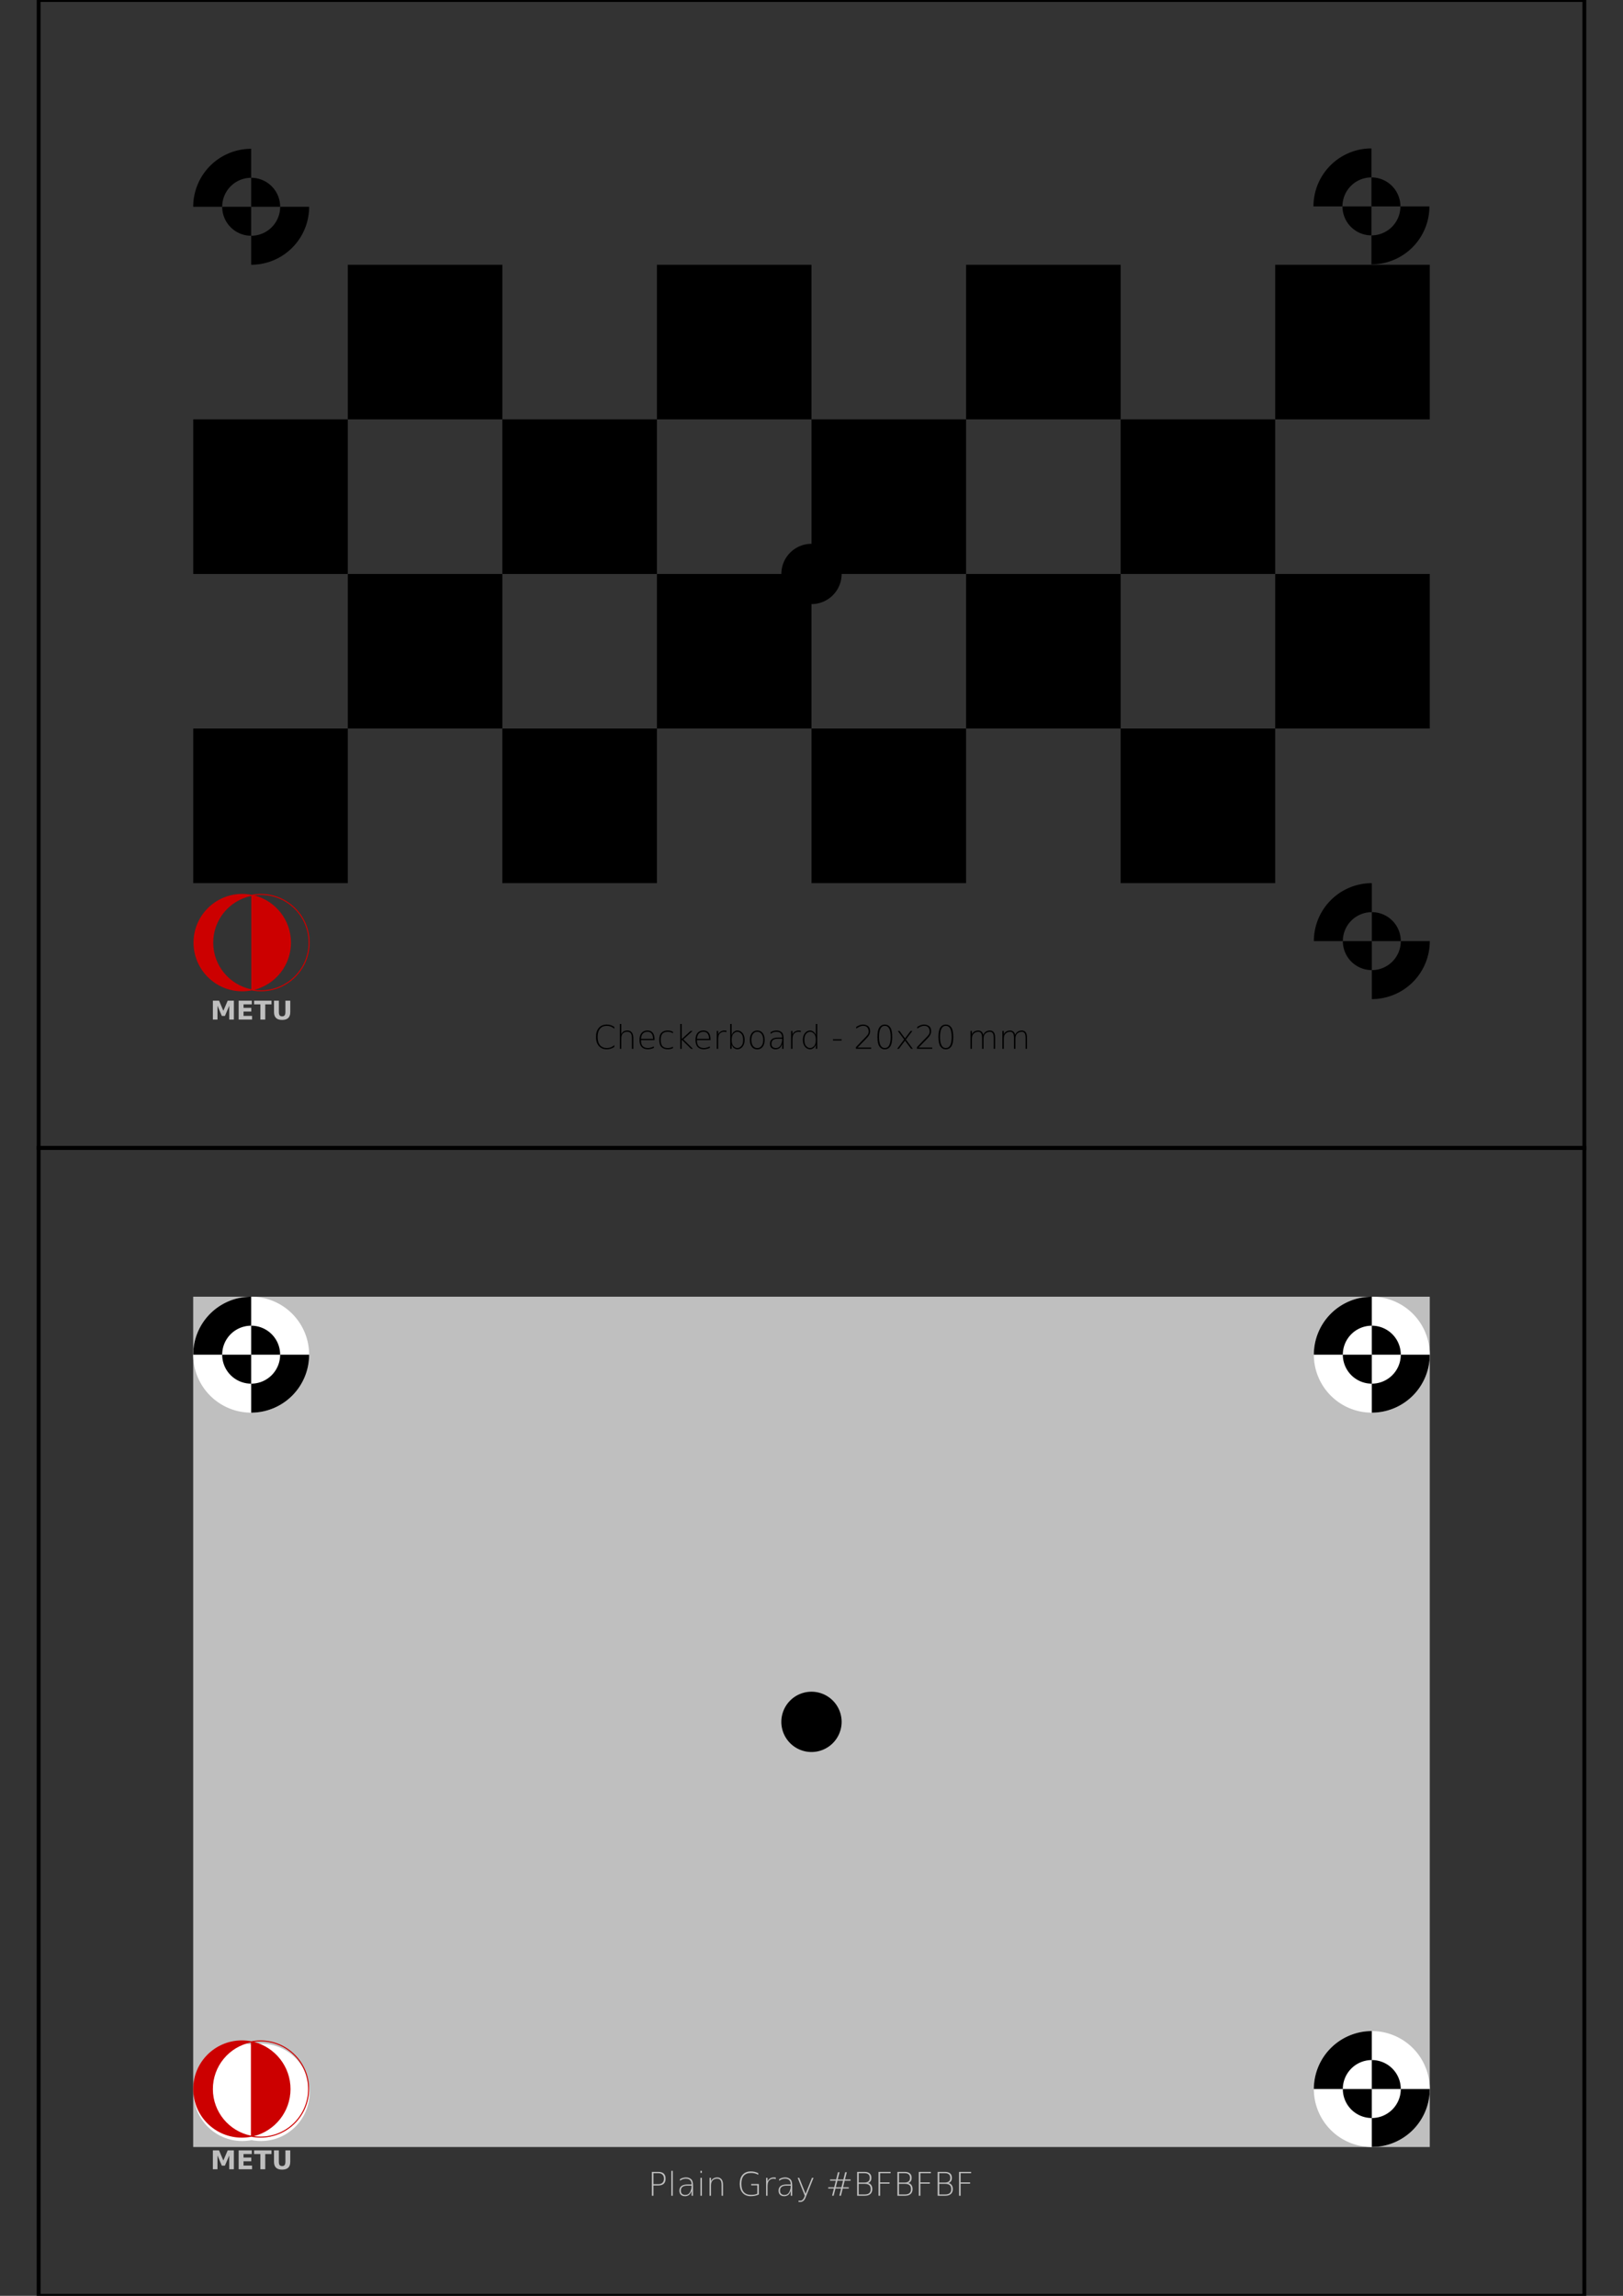 <?xml version="1.0" encoding="UTF-8" standalone="no"?>
<svg
   xmlns:dc="http://purl.org/dc/elements/1.1/"
   xmlns:cc="http://creativecommons.org/ns#"
   xmlns:rdf="http://www.w3.org/1999/02/22-rdf-syntax-ns#"
   xmlns:svg="http://www.w3.org/2000/svg"
   xmlns="http://www.w3.org/2000/svg"
   xmlns:sodipodi="http://sodipodi.sourceforge.net/DTD/sodipodi-0.dtd"
   xmlns:inkscape="http://www.inkscape.org/namespaces/inkscape"
   width="210mm"
   height="297mm"
   viewBox="0 0 210 297"
   version="1.1"
   id="svg8"
   inkscape:version="1.0.2 (1.0.2+r75+1)"
   sodipodi:docname="event_test_chart_1.svg">
  <rect x="0" y="0" width="210" height="297" fill="#333333" stroke="none"/>
  <defs
     id="defs2" />
  <sodipodi:namedview
     id="base"
     pagecolor="#ffffff"
     bordercolor="#666666"
     borderopacity="1.0"
     inkscape:pageopacity="0.0"
     inkscape:pageshadow="2"
     inkscape:zoom="0.9885828"
     inkscape:cx="266.88418"
     inkscape:cy="977.29512"
     inkscape:document-units="mm"
     inkscape:current-layer="layer1"
     inkscape:document-rotation="0"
     showgrid="false"
     inkscape:showpageshadow="false"
     inkscape:snap-bbox="true"
     inkscape:snap-object-midpoints="false"
     inkscape:window-width="1920"
     inkscape:window-height="1025"
     inkscape:window-x="1280"
     inkscape:window-y="27"
     inkscape:window-maximized="1"
     inkscape:bbox-nodes="true"
     inkscape:snap-center="true"
     inkscape:object-paths="true"
     inkscape:snap-global="true" />
  <g
     inkscape:label="Layer 1"
     inkscape:groupmode="layer"
     id="layer1">
    <path
       style="color:#000000;font-style:normal;font-variant:normal;font-weight:normal;font-stretch:normal;font-size:medium;line-height:normal;font-family:sans-serif;font-variant-ligatures:normal;font-variant-position:normal;font-variant-caps:normal;font-variant-numeric:normal;font-variant-alternates:normal;font-variant-east-asian:normal;font-feature-settings:normal;font-variation-settings:normal;text-indent:0;text-align:start;text-decoration:none;text-decoration-line:none;text-decoration-style:solid;text-decoration-color:#000000;letter-spacing:normal;word-spacing:normal;text-transform:none;writing-mode:lr-tb;direction:ltr;text-orientation:mixed;dominant-baseline:auto;baseline-shift:baseline;text-anchor:start;white-space:normal;shape-padding:0;shape-margin:0;inline-size:0;clip-rule:nonzero;display:inline;overflow:visible;visibility:visible;isolation:auto;mix-blend-mode:normal;color-interpolation:sRGB;color-interpolation-filters:linearRGB;solid-color:#000000;solid-opacity:1;vector-effect:none;fill:#000000;fill-opacity:0.996;fill-rule:evenodd;stroke:none;stroke-linecap:round;stroke-linejoin:miter;stroke-miterlimit:4;stroke-dasharray:none;stroke-dashoffset:0;stroke-opacity:1;color-rendering:auto;image-rendering:auto;shape-rendering:auto;text-rendering:auto;enable-background:accumulate;stop-color:#000000;stop-opacity:1;opacity:1"
       d="M 4.748 148.25 L 4.748 148.5 L 4.748 297.25 L 205.248 297.25 L 205.248 148.25 L 4.748 148.25 z M 5.248 148.75 L 204.748 148.75 L 204.748 296.75 L 5.248 296.75 L 5.248 148.75 z "
       id="rect1074" />
    <path
       style="color:#000000;font-style:normal;font-variant:normal;font-weight:normal;font-stretch:normal;font-size:medium;line-height:normal;font-family:sans-serif;font-variant-ligatures:normal;font-variant-position:normal;font-variant-caps:normal;font-variant-numeric:normal;font-variant-alternates:normal;font-variant-east-asian:normal;font-feature-settings:normal;font-variation-settings:normal;text-indent:0;text-align:start;text-decoration:none;text-decoration-line:none;text-decoration-style:solid;text-decoration-color:#000000;letter-spacing:normal;word-spacing:normal;text-transform:none;writing-mode:lr-tb;direction:ltr;text-orientation:mixed;dominant-baseline:auto;baseline-shift:baseline;text-anchor:start;white-space:normal;shape-padding:0;shape-margin:0;inline-size:0;clip-rule:nonzero;display:inline;overflow:visible;visibility:visible;isolation:auto;mix-blend-mode:normal;color-interpolation:sRGB;color-interpolation-filters:linearRGB;solid-color:#000000;solid-opacity:1;vector-effect:none;fill:#000000;fill-opacity:0.996;fill-rule:evenodd;stroke:none;stroke-linecap:round;stroke-linejoin:miter;stroke-miterlimit:4;stroke-dasharray:none;stroke-dashoffset:0;stroke-opacity:1;color-rendering:auto;image-rendering:auto;shape-rendering:auto;text-rendering:auto;enable-background:accumulate;stop-color:#000000;stop-opacity:1;opacity:1"
       d="M 4.75 -0.25 L 4.75 0 L 4.75 148.75 L 205.25 148.75 L 205.25 -0.25 L 4.75 -0.25 z M 5.25 0.25 L 204.75 0.25 L 204.75 148.25 L 5.25 148.25 L 5.25 0.25 z "
       id="rect837" />
    <path
       id="rect843"
       style="opacity:1;fill:#bfbfbf;fill-opacity:1;fill-rule:evenodd;stroke:none;stroke-width:3.969;stroke-linecap:round;stroke-linejoin:round;stroke-miterlimit:4;stroke-dasharray:none;stroke-opacity:0.996"
       d="M 24.998,167.75 H 184.998 v 110 H 24.998 Z" />
    <path
       id="rect903"
       style="opacity:1;fill:#000000;fill-rule:evenodd;stroke:none;stroke-width:0.5;stroke-linecap:round;stroke-linejoin:round;stroke-miterlimit:4;stroke-dasharray:none;stroke-opacity:0.996"
       d="M 25,94.25 H 45 V 114.25 H 25 Z" />
    <path
       id="path949"
       style="color:#000000;font-style:normal;font-variant:normal;font-weight:normal;font-stretch:normal;font-size:medium;line-height:normal;font-family:sans-serif;font-variant-ligatures:normal;font-variant-position:normal;font-variant-caps:normal;font-variant-numeric:normal;font-variant-alternates:normal;font-variant-east-asian:normal;font-feature-settings:normal;font-variation-settings:normal;text-indent:0;text-align:start;text-decoration:none;text-decoration-line:none;text-decoration-style:solid;text-decoration-color:#000000;letter-spacing:normal;word-spacing:normal;text-transform:none;writing-mode:lr-tb;direction:ltr;text-orientation:mixed;dominant-baseline:auto;baseline-shift:baseline;text-anchor:start;white-space:normal;shape-padding:0;shape-margin:0;inline-size:0;clip-rule:nonzero;display:inline;overflow:visible;visibility:visible;isolation:auto;mix-blend-mode:normal;color-interpolation:sRGB;color-interpolation-filters:linearRGB;solid-color:#000000;solid-opacity:1;vector-effect:none;fill:#cc0000;fill-opacity:1;fill-rule:nonzero;stroke:none;stroke-width:0.506;stroke-linecap:butt;stroke-linejoin:miter;stroke-miterlimit:4;stroke-dasharray:none;stroke-dashoffset:0;stroke-opacity:1;color-rendering:auto;image-rendering:auto;shape-rendering:auto;text-rendering:auto;enable-background:accumulate;stop-color:#000000"
       d="M 118.154 436.381 C 105.043 436.452 94.452 447.126 94.488 460.23 C 94.524 473.335 105.17 483.934 118.279 483.934 C 119.837 483.934 121.359 483.78 122.834 483.494 C 124.309 483.78 125.83 483.934 127.389 483.934 C 140.498 483.934 151.146 473.335 151.182 460.23 C 151.218 447.126 140.627 436.451 127.516 436.381 L 127.264 436.381 C 125.749 436.389 124.269 436.546 122.834 436.824 C 121.399 436.546 119.921 436.389 118.406 436.381 L 118.154 436.381 z M 127.264 436.891 L 127.516 436.891 C 140.354 436.96 150.707 447.399 150.672 460.23 C 150.637 473.061 140.226 483.426 127.389 483.426 C 126.296 483.426 125.223 483.345 124.17 483.199 C 134.435 480.586 142.042 471.302 142.072 460.23 C 142.103 449.111 134.481 439.745 124.162 437.117 C 125.177 436.976 126.211 436.896 127.264 436.891 z M 122.709 437.363 L 122.709 482.955 C 112.114 480.798 104.138 471.459 104.107 460.23 C 104.076 448.958 112.064 439.535 122.709 437.363 z "
       transform="scale(0.265)" />
    <path
       id="path1030"
       style="opacity:1;fill:#000000;fill-rule:evenodd;stroke:none;stroke-width:0.5;stroke-linecap:round;stroke-linejoin:round;stroke-miterlimit:4;stroke-dasharray:none;stroke-opacity:0.996"
       d="m 85,34.25 h 20 v 20 H 85 Z" />
    <path
       id="path1032"
       style="opacity:1;fill:#000000;fill-rule:evenodd;stroke:none;stroke-width:0.5;stroke-linecap:round;stroke-linejoin:round;stroke-miterlimit:4;stroke-dasharray:none;stroke-opacity:0.996"
       d="m 65,54.25 h 20 v 20 H 65 Z" />
    <path
       id="path1034"
       style="opacity:1;fill:#000000;fill-rule:evenodd;stroke:none;stroke-width:0.5;stroke-linecap:round;stroke-linejoin:round;stroke-miterlimit:4;stroke-dasharray:none;stroke-opacity:0.996"
       d="m 105,54.25 h 20 v 20 h -20 z" />
    <path
       id="path1036"
       style="opacity:1;fill:#000000;fill-rule:evenodd;stroke:none;stroke-width:0.5;stroke-linecap:round;stroke-linejoin:round;stroke-miterlimit:4;stroke-dasharray:none;stroke-opacity:0.996"
       d="m 145,54.25 h 20 v 20 h -20 z" />
    <path
       id="path1038"
       style="opacity:1;fill:#000000;fill-rule:evenodd;stroke:none;stroke-width:0.5;stroke-linecap:round;stroke-linejoin:round;stroke-miterlimit:4;stroke-dasharray:none;stroke-opacity:0.996"
       d="M 65,94.25 H 85 V 114.25 H 65 Z" />
    <path
       id="path1040"
       style="opacity:1;fill:#000000;fill-rule:evenodd;stroke:none;stroke-width:0.5;stroke-linecap:round;stroke-linejoin:round;stroke-miterlimit:4;stroke-dasharray:none;stroke-opacity:0.996"
       d="m 105,94.25 h 20 v 20 h -20 z" />
    <path
       id="path1042"
       style="opacity:1;fill:#000000;fill-rule:evenodd;stroke:none;stroke-width:0.5;stroke-linecap:round;stroke-linejoin:round;stroke-miterlimit:4;stroke-dasharray:none;stroke-opacity:0.996"
       d="m 145,94.25 h 20 v 20 h -20 z" />
    <path
       id="path1044"
       style="opacity:1;fill:#000000;fill-rule:evenodd;stroke:none;stroke-width:0.5;stroke-linecap:round;stroke-linejoin:round;stroke-miterlimit:4;stroke-dasharray:none;stroke-opacity:0.996"
       d="m 125,34.25 h 20 v 20 h -20 z" />
    <path
       id="path1046"
       style="opacity:1;fill:#000000;fill-rule:evenodd;stroke:none;stroke-width:0.5;stroke-linecap:round;stroke-linejoin:round;stroke-miterlimit:4;stroke-dasharray:none;stroke-opacity:0.996"
       d="m 45,74.25 h 20 v 20 H 45 Z" />
    <path
       id="path1048"
       style="opacity:1;fill:#000000;fill-rule:evenodd;stroke:none;stroke-width:0.5;stroke-linecap:round;stroke-linejoin:round;stroke-miterlimit:4;stroke-dasharray:none;stroke-opacity:0.996"
       d="m 85,74.25 h 20 v 20 H 85 Z" />
    <path
       id="path1050"
       style="opacity:1;fill:#000000;fill-rule:evenodd;stroke:none;stroke-width:0.5;stroke-linecap:round;stroke-linejoin:round;stroke-miterlimit:4;stroke-dasharray:none;stroke-opacity:0.996"
       d="m 125,74.25 h 20 v 20 h -20 z" />
    <path
       id="path1052"
       style="opacity:1;fill:#000000;fill-rule:evenodd;stroke:none;stroke-width:0.5;stroke-linecap:round;stroke-linejoin:round;stroke-miterlimit:4;stroke-dasharray:none;stroke-opacity:0.996"
       d="m 108.9,74.25 a 3.9,3.9 0 0 1 -3.9,3.9 3.9,3.9 0 0 1 -3.9,-3.9 3.9,3.9 0 0 1 3.9,-3.9 3.9,3.9 0 0 1 3.9,3.9 z" />
    <path
       id="path1054"
       style="opacity:1;fill:#000000;fill-rule:evenodd;stroke:none;stroke-width:0.5;stroke-linecap:round;stroke-linejoin:round;stroke-miterlimit:4;stroke-dasharray:none;stroke-opacity:0.996"
       d="m 165,34.25 h 20 v 20 h -20 z" />
    <path
       id="path1056"
       style="opacity:1;fill:#000000;fill-rule:evenodd;stroke:none;stroke-width:0.5;stroke-linecap:round;stroke-linejoin:round;stroke-miterlimit:4;stroke-dasharray:none;stroke-opacity:0.996"
       d="m 165,74.25 h 20 v 20 h -20 z" />
    <path
       id="path1060"
       style="opacity:1;fill:#000000;fill-rule:evenodd;stroke:none;stroke-width:0.5;stroke-linecap:round;stroke-linejoin:round;stroke-miterlimit:4;stroke-dasharray:none;stroke-opacity:0.996"
       d="m 25,54.25 h 20 v 20 H 25 Z" />
    <path
       id="path1064"
       style="fill:#000000;stroke:none;stroke-width:0.265px;stroke-linecap:butt;stroke-linejoin:miter;stroke-opacity:1"
       d="m 32.5,19.25 a 7.5,7.5 0 0 0 -7.5,7.5 h 3.75 a 3.75,3.75 0 0 1 3.723,-3.75 3.75,3.75 0 0 1 0.027,0 z m 3.75,7.5 a 3.75,3.75 0 0 0 0,5.3e-4 3.75,3.75 0 0 1 -3.75,3.75 v 3.75 a 7.5,7.5 0 0 0 7.5,-7.5 z" />
    <path
       id="path1066"
       style="fill:#000000;fill-rule:evenodd;stroke:none;stroke-width:0.5;stroke-linecap:round;stroke-linejoin:round;stroke-miterlimit:4;stroke-dasharray:none;stroke-opacity:0.996"
       d="m 36.25,26.723 a 3.75,3.75 0 0 0 -3.75,-3.723 v 3.75 h -3.75 a 3.75,3.75 0 0 0 3.75,3.75 3.75,3.75 0 0 0 5.2e-4,0 v -3.75 h 3.75 a 3.75,3.75 0 0 0 0,-0.027 z" />
    <path
       id="path1070"
       style="fill:#000000;stroke:none;stroke-width:0.265px;stroke-linecap:butt;stroke-linejoin:miter;stroke-opacity:1"
       d="m 177.45,19.2 a 7.5,7.5 0 0 0 -7.5,7.5 h 3.75 a 3.75,3.75 0 0 1 3.723,-3.75 3.75,3.75 0 0 1 0.027,0 z m 3.75,7.5 a 3.75,3.75 0 0 0 0,5.29e-4 3.75,3.75 0 0 1 -3.75,3.75 v 3.75 a 7.5,7.5 0 0 0 7.5,-7.5 z" />
    <path
       id="path1072"
       style="fill:#000000;fill-rule:evenodd;stroke:none;stroke-width:0.5;stroke-linecap:round;stroke-linejoin:round;stroke-miterlimit:4;stroke-dasharray:none;stroke-opacity:0.996"
       d="m 181.2,26.673 a 3.75,3.75 0 0 0 -3.75,-3.723 v 3.75 h -3.75 a 3.75,3.75 0 0 0 3.75,3.75 3.75,3.75 0 0 0 5.2e-4,0 v -3.75 h 3.75 a 3.75,3.75 0 0 0 0,-0.027 z" />
    <path
       id="path1076"
       style="fill:#000000;stroke:none;stroke-width:0.265px;stroke-linecap:butt;stroke-linejoin:miter;stroke-opacity:1"
       d="m 177.5,114.25 a 7.5,7.5 0 0 0 -7.5,7.5 h 3.75 a 3.75,3.75 0 0 1 3.723,-3.75 3.75,3.75 0 0 1 0.027,0 z m 3.75,7.5 a 3.75,3.75 0 0 0 0,5.3e-4 3.75,3.75 0 0 1 -3.75,3.75 V 129.25 a 7.5,7.5 0 0 0 7.5,-7.5 z" />
    <path
       id="path1078"
       style="fill:#000000;fill-rule:evenodd;stroke:none;stroke-width:0.5;stroke-linecap:round;stroke-linejoin:round;stroke-miterlimit:4;stroke-dasharray:none;stroke-opacity:0.996"
       d="m 181.25,121.723 a 3.75,3.75 0 0 0 -3.75,-3.723 v 3.75 h -3.75 a 3.75,3.75 0 0 0 3.75,3.75 3.75,3.75 0 0 0 5.2e-4,0 v -3.75 h 3.75 a 3.75,3.75 0 0 0 0,-0.027 z" />
    <path
       id="path1084"
       style="fill:#ffffff;fill-rule:evenodd;stroke:none;stroke-width:0.1;stroke-linecap:round;stroke-linejoin:round;stroke-miterlimit:4;stroke-dasharray:none;stroke-opacity:0.996"
       d="m 39.998,175.25 a 7.5,7.5 0 0 1 -7.5,7.5 7.5,7.5 0 0 1 -7.5,-7.5 7.5,7.5 0 0 1 7.5,-7.5 7.5,7.5 0 0 1 7.5,7.5 z" />
    <path
       id="path1086"
       style="fill:#000000;stroke:none;stroke-width:0.265px;stroke-linecap:butt;stroke-linejoin:miter;stroke-opacity:1"
       d="m 32.498,167.75 a 7.5,7.5 0 0 0 -7.5,7.5 H 28.748 a 3.75,3.75 0 0 1 3.723,-3.75 3.75,3.75 0 0 1 0.027,0 z m 3.75,7.5 a 3.75,3.75 0 0 0 0,5.3e-4 3.75,3.75 0 0 1 -3.75,3.75 v 3.75 a 7.5,7.5 0 0 0 7.5,-7.5 z" />
    <path
       id="path1088"
       style="fill:#000000;fill-rule:evenodd;stroke:none;stroke-width:0.5;stroke-linecap:round;stroke-linejoin:round;stroke-miterlimit:4;stroke-dasharray:none;stroke-opacity:0.996"
       d="m 36.248,175.223 a 3.75,3.75 0 0 0 -3.75,-3.723 v 3.75 h -3.75 a 3.75,3.75 0 0 0 3.75,3.75 3.75,3.75 0 0 0 5.2e-4,0 v -3.75 h 3.75 a 3.75,3.75 0 0 0 0,-0.027 z" />
    <path
       id="path1090"
       style="fill:#ffffff;fill-rule:evenodd;stroke:none;stroke-width:0.1;stroke-linecap:round;stroke-linejoin:round;stroke-miterlimit:4;stroke-dasharray:none;stroke-opacity:0.996"
       d="m 184.998,175.25 a 7.5,7.5 0 0 1 -7.5,7.5 7.5,7.5 0 0 1 -7.5,-7.5 7.5,7.5 0 0 1 7.5,-7.5 7.5,7.5 0 0 1 7.5,7.5 z" />
    <path
       id="path1092"
       style="fill:#000000;stroke:none;stroke-width:0.265px;stroke-linecap:butt;stroke-linejoin:miter;stroke-opacity:1"
       d="m 177.498,167.75 a 7.5,7.5 0 0 0 -7.5,7.5 h 3.75 a 3.75,3.75 0 0 1 3.723,-3.75 3.75,3.75 0 0 1 0.027,0 z m 3.75,7.5 a 3.75,3.75 0 0 0 0,5.3e-4 3.75,3.75 0 0 1 -3.75,3.75 v 3.75 a 7.5,7.5 0 0 0 7.5,-7.5 z" />
    <path
       id="path1094"
       style="fill:#000000;fill-rule:evenodd;stroke:none;stroke-width:0.5;stroke-linecap:round;stroke-linejoin:round;stroke-miterlimit:4;stroke-dasharray:none;stroke-opacity:0.996"
       d="m 181.248,175.223 a 3.75,3.75 0 0 0 -3.75,-3.723 v 3.75 h -3.75 a 3.75,3.75 0 0 0 3.75,3.75 3.75,3.75 0 0 0 5.2e-4,0 v -3.75 h 3.75 a 3.75,3.75 0 0 0 0,-0.027 z" />
    <path
       id="path1096"
       style="fill:#ffffff;fill-rule:evenodd;stroke:none;stroke-width:0.1;stroke-linecap:round;stroke-linejoin:round;stroke-miterlimit:4;stroke-dasharray:none;stroke-opacity:0.996"
       d="m 184.998,270.25 a 7.5,7.5 0 0 1 -7.5,7.5 7.5,7.5 0 0 1 -7.5,-7.5 7.5,7.5 0 0 1 7.5,-7.5 7.5,7.5 0 0 1 7.5,7.5 z" />
    <path
       id="path1098"
       style="fill:#000000;stroke:none;stroke-width:0.265px;stroke-linecap:butt;stroke-linejoin:miter;stroke-opacity:1"
       d="m 177.498,262.75 a 7.5,7.5 0 0 0 -7.5,7.5 h 3.75 a 3.75,3.75 0 0 1 3.723,-3.75 3.75,3.75 0 0 1 0.027,0 z m 3.75,7.5 a 3.75,3.75 0 0 0 0,5.3e-4 3.75,3.75 0 0 1 -3.75,3.75 V 277.75 a 7.5,7.5 0 0 0 7.5,-7.5 z" />
    <path
       id="path1100"
       style="fill:#000000;fill-rule:evenodd;stroke:none;stroke-width:0.5;stroke-linecap:round;stroke-linejoin:round;stroke-miterlimit:4;stroke-dasharray:none;stroke-opacity:0.996"
       d="m 181.248,270.223 a 3.75,3.75 0 0 0 -3.75,-3.723 v 3.75 h -3.75 a 3.75,3.75 0 0 0 3.75,3.75 3.75,3.75 0 0 0 5.2e-4,0 v -3.75 h 3.75 a 3.75,3.75 0 0 0 0,-0.027 z" />
    <path
       id="path1104"
       style="opacity:1;fill:#000000;fill-rule:evenodd;stroke:none;stroke-width:0.5;stroke-linecap:round;stroke-linejoin:round;stroke-miterlimit:4;stroke-dasharray:none;stroke-opacity:0.996"
       d="m 108.898,222.75 a 3.9,3.9 0 0 1 -3.9,3.9 3.9,3.9 0 0 1 -3.9,-3.9 3.9,3.9 0 0 1 3.9,-3.9 3.9,3.9 0 0 1 3.9,3.9 z" />
    <path
       id="path1106"
       style="opacity:1;fill:#000000;fill-rule:evenodd;stroke:none;stroke-width:0.5;stroke-linecap:round;stroke-linejoin:round;stroke-miterlimit:4;stroke-dasharray:none;stroke-opacity:0.996"
       d="m 45,34.25 h 20 v 20 H 45 Z" />
    <path
       id="path970"
       style="color:#000000;font-style:normal;font-variant:normal;font-weight:normal;font-stretch:normal;font-size:medium;line-height:normal;font-family:sans-serif;font-variant-ligatures:normal;font-variant-position:normal;font-variant-caps:normal;font-variant-numeric:normal;font-variant-alternates:normal;font-variant-east-asian:normal;font-feature-settings:normal;font-variation-settings:normal;text-indent:0;text-align:start;text-decoration:none;text-decoration-line:none;text-decoration-style:solid;text-decoration-color:#000000;letter-spacing:normal;word-spacing:normal;text-transform:none;writing-mode:lr-tb;direction:ltr;text-orientation:mixed;dominant-baseline:auto;baseline-shift:baseline;text-anchor:start;white-space:normal;shape-padding:0;shape-margin:0;inline-size:0;clip-rule:nonzero;display:inline;overflow:visible;visibility:visible;isolation:auto;mix-blend-mode:normal;color-interpolation:sRGB;color-interpolation-filters:linearRGB;solid-color:#000000;solid-opacity:1;vector-effect:none;fill:#ffffff;fill-opacity:1;fill-rule:nonzero;stroke:none;stroke-width:0.506;stroke-linecap:butt;stroke-linejoin:miter;stroke-miterlimit:4;stroke-dasharray:none;stroke-dashoffset:0;stroke-opacity:1;color-rendering:auto;image-rendering:auto;shape-rendering:auto;text-rendering:auto;enable-background:accumulate;stop-color:#000000"
       d="M 118.148 997.641 C 105.037 997.711 94.446 1008.385 94.482 1021.49 C 94.518 1034.594 105.164 1045.193 118.273 1045.193 C 119.831 1045.193 121.353 1045.04 122.828 1044.754 C 124.303 1045.04 125.824 1045.193 127.383 1045.193 C 140.492 1045.193 151.14 1034.594 151.176 1021.49 C 151.212 1008.385 140.621 997.711 127.51 997.641 L 127.258 997.641 C 125.743 997.648 124.263 997.805 122.828 998.084 C 121.393 997.805 119.915 997.649 118.4 997.641 L 118.148 997.641 z "
       transform="scale(0.265)" />
    <path
       id="path962"
       style="color:#000000;font-style:normal;font-variant:normal;font-weight:normal;font-stretch:normal;font-size:medium;line-height:normal;font-family:sans-serif;font-variant-ligatures:normal;font-variant-position:normal;font-variant-caps:normal;font-variant-numeric:normal;font-variant-alternates:normal;font-variant-east-asian:normal;font-feature-settings:normal;font-variation-settings:normal;text-indent:0;text-align:start;text-decoration:none;text-decoration-line:none;text-decoration-style:solid;text-decoration-color:#000000;letter-spacing:normal;word-spacing:normal;text-transform:none;writing-mode:lr-tb;direction:ltr;text-orientation:mixed;dominant-baseline:auto;baseline-shift:baseline;text-anchor:start;white-space:normal;shape-padding:0;shape-margin:0;inline-size:0;clip-rule:nonzero;display:inline;overflow:visible;visibility:visible;isolation:auto;mix-blend-mode:normal;color-interpolation:sRGB;color-interpolation-filters:linearRGB;solid-color:#000000;solid-opacity:1;vector-effect:none;fill:#cc0000;fill-opacity:1;fill-rule:nonzero;stroke:none;stroke-width:0.134;stroke-linecap:butt;stroke-linejoin:miter;stroke-miterlimit:4;stroke-dasharray:none;stroke-dashoffset:0;stroke-opacity:1;color-rendering:auto;image-rendering:auto;shape-rendering:auto;text-rendering:auto;enable-background:accumulate;stop-color:#000000"
       d="m 31.26,263.959 c -3.469,0.019 -6.271,2.843 -6.262,6.31 0.009,3.467 2.826,6.271 6.295,6.271 0.412,0 0.815,-0.041 1.205,-0.116 0.39,0.076 0.793,0.116 1.205,0.116 3.469,0 6.286,-2.804 6.295,-6.271 0.009,-3.467 -2.793,-6.292 -6.262,-6.31 h -0.067 c -0.401,0.002 -0.792,0.044 -1.172,0.117 -0.38,-0.074 -0.771,-0.115 -1.172,-0.117 z m 2.41,0.135 h 0.067 c 3.397,0.018 6.136,2.78 6.127,6.175 -0.009,3.395 -2.764,6.137 -6.16,6.137 -0.289,0 -0.573,-0.021 -0.852,-0.06 2.716,-0.691 4.729,-3.148 4.737,-6.077 0.008,-2.942 -2.009,-5.42 -4.739,-6.115 0.268,-0.037 0.542,-0.059 0.821,-0.06 z m -1.205,0.125 v 12.063 c -2.803,-0.571 -4.913,-3.042 -4.922,-6.013 -0.008,-2.982 2.105,-5.476 4.922,-6.05 z" />
    <path
       id="path982"
       style="font-style:normal;font-variant:normal;font-weight:bold;font-stretch:normal;font-size:3.345px;line-height:1.25;font-family:'DejaVu Sans';-inkscape-font-specification:'DejaVu Sans, Bold';font-variant-ligatures:normal;font-variant-caps:normal;font-variant-numeric:normal;font-variant-east-asian:normal;letter-spacing:0px;word-spacing:0px;fill:#bfbfbf;fill-opacity:1;stroke:none;stroke-width:1"
       d="M 103.938 488.504 L 103.938 497.721 L 106.189 497.721 L 106.189 490.979 L 108.314 495.947 L 109.82 495.947 L 111.943 490.979 L 111.943 497.721 L 114.189 497.721 L 114.189 488.504 L 111.172 488.504 L 109.061 493.436 L 106.961 488.504 L 103.938 488.504 z M 116.529 488.504 L 116.529 497.721 L 123.078 497.721 L 123.078 495.924 L 118.906 495.924 L 118.906 493.812 L 122.703 493.812 L 122.703 492.016 L 118.906 492.016 L 118.906 490.301 L 122.943 490.301 L 122.943 488.504 L 116.529 488.504 z M 124.072 488.504 L 124.072 490.301 L 127.135 490.301 L 127.135 497.721 L 129.51 497.721 L 129.51 490.301 L 132.566 490.301 L 132.566 488.504 L 124.072 488.504 z M 133.789 488.504 L 133.789 494.029 C 133.789 495.334 134.115 496.304 134.77 496.941 C 135.424 497.579 136.42 497.898 137.758 497.898 C 139.099 497.898 140.098 497.579 140.752 496.941 C 141.406 496.304 141.732 495.334 141.732 494.029 L 141.732 488.504 L 139.355 488.504 L 139.355 494.029 C 139.355 494.791 139.231 495.335 138.98 495.664 C 138.734 495.989 138.326 496.152 137.758 496.152 C 137.194 496.152 136.786 495.989 136.535 495.664 C 136.288 495.335 136.164 494.791 136.164 494.029 L 136.164 488.504 L 133.789 488.504 z "
       transform="scale(0.265)" />
    <path
       id="path930"
       style="font-style:normal;font-variant:normal;font-weight:bold;font-stretch:normal;font-size:3.345px;line-height:1.25;font-family:'DejaVu Sans';-inkscape-font-specification:'DejaVu Sans, Bold';font-variant-ligatures:normal;font-variant-caps:normal;font-variant-numeric:normal;font-variant-east-asian:normal;letter-spacing:0px;word-spacing:0px;fill:#bfbfbf;fill-opacity:1;stroke:none;stroke-width:1"
       d="M 103.932 1049.764 L 103.932 1058.98 L 106.184 1058.98 L 106.184 1052.238 L 108.307 1057.209 L 109.812 1057.209 L 111.938 1052.238 L 111.938 1058.98 L 114.184 1058.98 L 114.184 1049.764 L 111.166 1049.764 L 109.055 1054.695 L 106.955 1049.764 L 103.932 1049.764 z M 116.523 1049.764 L 116.523 1058.98 L 123.072 1058.98 L 123.072 1057.184 L 118.9 1057.184 L 118.9 1055.072 L 122.695 1055.072 L 122.695 1053.275 L 118.9 1053.275 L 118.9 1051.561 L 122.936 1051.561 L 122.936 1049.764 L 116.523 1049.764 z M 124.066 1049.764 L 124.066 1051.561 L 127.127 1051.561 L 127.127 1058.98 L 129.504 1058.98 L 129.504 1051.561 L 132.561 1051.561 L 132.561 1049.764 L 124.066 1049.764 z M 133.781 1049.764 L 133.781 1055.289 C 133.781 1056.594 134.109 1057.563 134.764 1058.201 C 135.418 1058.839 136.413 1059.158 137.75 1059.158 C 139.092 1059.158 140.09 1058.839 140.744 1058.201 C 141.398 1057.563 141.727 1056.594 141.727 1055.289 L 141.727 1049.764 L 139.35 1049.764 L 139.35 1055.289 C 139.35 1056.05 139.224 1056.595 138.973 1056.924 C 138.726 1057.249 138.318 1057.412 137.75 1057.412 C 137.186 1057.412 136.78 1057.249 136.529 1056.924 C 136.282 1056.595 136.158 1056.05 136.158 1055.289 L 136.158 1049.764 L 133.781 1049.764 z "
       transform="scale(0.265)" />
    <path
       id="path873"
       style="font-style:normal;font-variant:normal;font-weight:200;font-stretch:normal;font-size:4.233px;line-height:1.25;font-family:'DejaVu Sans';-inkscape-font-specification:'DejaVu Sans, Ultra-Light';font-variant-ligatures:normal;font-variant-caps:normal;font-variant-numeric:normal;font-variant-east-asian:normal;letter-spacing:0px;word-spacing:0px;fill:#000000;fill-opacity:1;stroke:none;stroke-width:0.265"
       d="m 80.2,132.466 v 3.216 h 0.19 v -1.308 c 0,-0.321 0.068,-0.551 0.205,-0.688 0.136,-0.138 0.322,-0.207 0.556,-0.207 0.204,0 0.356,0.062 0.457,0.186 0.101,0.124 0.151,0.335 0.151,0.633 v 1.385 h 0.19 v -1.397 c 0,-0.32 -0.068,-0.562 -0.205,-0.728 -0.136,-0.164 -0.319,-0.246 -0.548,-0.246 -0.245,0 -0.435,0.056 -0.571,0.167 -0.113,0.092 -0.192,0.198 -0.236,0.316 v -1.329 z m 7.816,0 v 3.216 h 0.192 v -1.186 l 1.205,1.186 h 0.246 l -1.236,-1.222 1.197,-1.093 h -0.26 l -1.151,1.052 v -1.953 z m 6.468,0 v 3.216 h 0.186 v -0.525 c 0.087,0.201 0.181,0.339 0.283,0.413 0.156,0.114 0.302,0.172 0.44,0.172 0.274,0 0.502,-0.112 0.684,-0.335 0.182,-0.223 0.273,-0.517 0.273,-0.881 0,-0.364 -0.091,-0.657 -0.273,-0.881 -0.182,-0.223 -0.41,-0.335 -0.684,-0.335 -0.138,0 -0.285,0.057 -0.44,0.172 -0.102,0.074 -0.196,0.212 -0.283,0.413 v -1.43 z m 11.075,0 v 1.43 c -0.087,-0.201 -0.181,-0.339 -0.283,-0.413 -0.156,-0.114 -0.302,-0.172 -0.44,-0.172 -0.274,0 -0.502,0.112 -0.684,0.335 -0.182,0.223 -0.273,0.517 -0.273,0.881 0,0.364 0.091,0.657 0.273,0.881 0.182,0.223 0.41,0.335 0.684,0.335 0.138,0 0.285,-0.057 0.44,-0.172 0.102,-0.074 0.196,-0.212 0.283,-0.413 v 0.525 h 0.186 v -3.216 z m -27.054,0.074 c -0.433,0 -0.773,0.143 -1.021,0.43 -0.248,0.285 -0.372,0.676 -0.372,1.172 0,0.495 0.124,0.885 0.372,1.172 0.248,0.285 0.588,0.428 1.021,0.428 0.182,0 0.354,-0.025 0.517,-0.074 0.164,-0.05 0.319,-0.124 0.465,-0.223 v -0.25 c -0.141,0.128 -0.29,0.225 -0.449,0.289 -0.16,0.063 -0.329,0.095 -0.508,0.095 -0.389,0 -0.686,-0.123 -0.891,-0.37 -0.207,-0.247 -0.31,-0.602 -0.31,-1.067 0,-0.464 0.103,-0.819 0.31,-1.065 0.205,-0.245 0.502,-0.368 0.891,-0.368 0.179,0 0.349,0.032 0.508,0.095 0.158,0.062 0.308,0.157 0.449,0.285 v -0.238 c -0.143,-0.105 -0.297,-0.183 -0.461,-0.234 -0.163,-0.052 -0.336,-0.079 -0.521,-0.079 z m 33.151,0 c -0.172,0.001 -0.346,0.041 -0.521,0.12 -0.154,0.069 -0.271,0.132 -0.351,0.188 v 0.219 c 0.189,-0.123 0.322,-0.202 0.401,-0.238 0.179,-0.08 0.338,-0.12 0.475,-0.12 0.236,0 0.407,0.052 0.513,0.157 0.146,0.145 0.219,0.336 0.219,0.575 0,0.138 -0.024,0.249 -0.072,0.333 -0.048,0.084 -0.144,0.203 -0.287,0.356 -0.154,0.164 -0.327,0.342 -0.517,0.535 l -0.769,0.8 v 0.217 h 1.976 v -0.167 h -1.761 l 0.965,-0.986 c 0.185,-0.19 0.294,-0.305 0.329,-0.345 0.118,-0.136 0.205,-0.271 0.26,-0.403 0.047,-0.113 0.07,-0.233 0.07,-0.36 0,-0.314 -0.087,-0.539 -0.263,-0.676 -0.179,-0.136 -0.402,-0.205 -0.668,-0.205 z m 2.826,0 c -0.289,0 -0.521,0.121 -0.695,0.364 -0.174,0.244 -0.26,0.657 -0.26,1.238 0,0.582 0.087,0.994 0.26,1.238 0.174,0.243 0.405,0.364 0.695,0.364 0.298,0 0.533,-0.121 0.707,-0.364 0.174,-0.244 0.26,-0.657 0.26,-1.238 0,-0.582 -0.087,-0.994 -0.26,-1.238 -0.174,-0.243 -0.409,-0.364 -0.707,-0.364 z m 5.07,0 c -0.172,0.001 -0.346,0.041 -0.521,0.12 -0.154,0.069 -0.271,0.132 -0.351,0.188 v 0.219 c 0.189,-0.123 0.322,-0.202 0.401,-0.238 0.179,-0.08 0.338,-0.12 0.475,-0.12 0.236,0 0.407,0.052 0.513,0.157 0.146,0.145 0.219,0.336 0.219,0.575 0,0.138 -0.024,0.249 -0.072,0.333 -0.048,0.084 -0.144,0.203 -0.287,0.356 -0.154,0.164 -0.327,0.342 -0.517,0.535 l -0.769,0.8 v 0.217 h 1.976 v -0.167 h -1.761 l 0.965,-0.986 c 0.185,-0.19 0.294,-0.305 0.329,-0.345 0.118,-0.136 0.205,-0.271 0.26,-0.403 0.047,-0.113 0.07,-0.233 0.07,-0.36 0,-0.314 -0.087,-0.539 -0.263,-0.676 -0.179,-0.136 -0.402,-0.205 -0.668,-0.205 z m 2.826,0 c -0.289,0 -0.521,0.121 -0.695,0.364 -0.174,0.244 -0.26,0.657 -0.26,1.238 0,0.582 0.087,0.994 0.26,1.238 0.174,0.243 0.405,0.364 0.695,0.364 0.298,0 0.533,-0.121 0.707,-0.364 0.174,-0.244 0.26,-0.657 0.26,-1.238 0,-0.582 -0.087,-0.994 -0.26,-1.238 -0.174,-0.243 -0.409,-0.364 -0.707,-0.364 z m -7.896,0.169 c 0.26,0 0.452,0.123 0.575,0.368 0.123,0.247 0.184,0.602 0.184,1.065 0,0.463 -0.061,0.818 -0.184,1.065 -0.123,0.245 -0.314,0.368 -0.575,0.368 -0.252,0 -0.44,-0.123 -0.562,-0.368 -0.123,-0.247 -0.184,-0.602 -0.184,-1.065 0,-0.463 0.061,-0.818 0.184,-1.065 0.123,-0.245 0.31,-0.368 0.562,-0.368 z m 7.896,0 c 0.26,0 0.452,0.123 0.575,0.368 0.123,0.247 0.184,0.602 0.184,1.065 0,0.463 -0.061,0.818 -0.184,1.065 -0.123,0.245 -0.314,0.368 -0.575,0.368 -0.252,0 -0.44,-0.123 -0.562,-0.368 -0.123,-0.247 -0.184,-0.602 -0.184,-1.065 0,-0.463 0.061,-0.818 0.184,-1.065 0.123,-0.245 0.31,-0.368 0.562,-0.368 z m -38.602,0.602 c -0.327,0 -0.582,0.105 -0.765,0.316 -0.179,0.203 -0.269,0.51 -0.269,0.922 0,0.397 0.098,0.698 0.294,0.903 0.181,0.193 0.449,0.289 0.806,0.289 0.084,0 0.198,-0.015 0.341,-0.045 0.143,-0.03 0.283,-0.074 0.42,-0.132 v -0.201 c -0.135,0.072 -0.271,0.125 -0.409,0.161 -0.136,0.036 -0.246,0.054 -0.329,0.054 -0.316,0 -0.553,-0.083 -0.713,-0.248 -0.145,-0.149 -0.217,-0.409 -0.217,-0.781 h 1.757 v -0.12 c 0,-0.336 -0.076,-0.609 -0.229,-0.819 -0.154,-0.2 -0.383,-0.3 -0.686,-0.3 z m 2.633,0 c -0.339,0 -0.608,0.092 -0.808,0.275 -0.2,0.185 -0.3,0.498 -0.3,0.941 0,0.442 0.1,0.756 0.3,0.941 0.2,0.183 0.469,0.275 0.808,0.275 0.112,0 0.225,-0.012 0.339,-0.037 0.113,-0.025 0.223,-0.062 0.329,-0.112 v -0.192 c -0.107,0.059 -0.216,0.103 -0.325,0.132 -0.107,0.03 -0.216,0.045 -0.327,0.045 -0.333,0 -0.573,-0.085 -0.717,-0.256 -0.145,-0.171 -0.217,-0.436 -0.217,-0.796 0,-0.357 0.072,-0.621 0.217,-0.792 0.145,-0.171 0.384,-0.256 0.717,-0.256 0.117,0 0.24,0.02 0.368,0.06 0.074,0.025 0.169,0.072 0.283,0.143 v -0.203 c -0.087,-0.05 -0.192,-0.09 -0.316,-0.12 -0.124,-0.032 -0.241,-0.048 -0.351,-0.048 z m 4.61,0 c -0.327,0 -0.582,0.105 -0.765,0.316 -0.179,0.203 -0.269,0.51 -0.269,0.922 0,0.397 0.098,0.698 0.294,0.903 0.181,0.193 0.449,0.289 0.806,0.289 0.084,0 0.198,-0.015 0.341,-0.045 0.143,-0.03 0.283,-0.074 0.42,-0.132 v -0.201 c -0.135,0.072 -0.271,0.125 -0.409,0.161 -0.136,0.036 -0.246,0.054 -0.329,0.054 -0.316,0 -0.553,-0.083 -0.713,-0.248 -0.145,-0.149 -0.217,-0.409 -0.217,-0.781 h 1.757 v -0.12 c 0,-0.336 -0.076,-0.609 -0.229,-0.819 -0.154,-0.2 -0.383,-0.3 -0.686,-0.3 z m 2.712,0 c -0.209,0 -0.391,0.059 -0.546,0.176 -0.112,0.085 -0.198,0.19 -0.26,0.314 v -0.434 h -0.186 v 2.315 h 0.186 v -1.22 c 0,-0.342 0.061,-0.583 0.182,-0.723 0.154,-0.174 0.349,-0.26 0.583,-0.26 0.072,0 0.131,0.004 0.178,0.012 0.052,0.011 0.094,0.024 0.124,0.039 v -0.198 c -0.039,-0.01 -0.079,-0.015 -0.12,-0.015 -0.04,-0.004 -0.087,-0.006 -0.141,-0.006 z m 4.252,0 c -0.296,0 -0.531,0.11 -0.703,0.329 -0.172,0.219 -0.258,0.514 -0.258,0.885 0,0.38 0.085,0.68 0.256,0.899 0.172,0.219 0.407,0.329 0.705,0.329 0.295,0 0.528,-0.11 0.699,-0.331 0.172,-0.219 0.258,-0.518 0.258,-0.897 0,-0.367 -0.086,-0.661 -0.258,-0.883 -0.171,-0.22 -0.404,-0.331 -0.699,-0.331 z m 2.503,0 c -0.142,0 -0.29,0.023 -0.444,0.068 -0.106,0.032 -0.22,0.085 -0.343,0.161 v 0.205 c 0.141,-0.097 0.255,-0.161 0.343,-0.192 0.138,-0.05 0.273,-0.074 0.405,-0.074 0.267,0 0.459,0.066 0.575,0.198 0.117,0.132 0.176,0.301 0.176,0.506 v 0.037 h -0.471 c -0.391,0 -0.673,0.072 -0.845,0.217 -0.172,0.143 -0.258,0.335 -0.258,0.575 0,0.24 0.066,0.422 0.198,0.546 0.132,0.123 0.314,0.184 0.544,0.184 0.138,0 0.276,-0.034 0.415,-0.101 0.175,-0.084 0.316,-0.28 0.422,-0.587 v 0.628 h 0.188 v -1.321 c 0,-0.393 -0.076,-0.66 -0.229,-0.802 -0.176,-0.165 -0.401,-0.248 -0.674,-0.248 z m 2.861,0 c -0.209,0 -0.391,0.059 -0.546,0.176 -0.112,0.085 -0.198,0.19 -0.26,0.314 v -0.434 h -0.186 v 2.315 h 0.186 v -1.22 c 0,-0.342 0.061,-0.583 0.182,-0.723 0.154,-0.174 0.349,-0.26 0.583,-0.26 0.072,0 0.131,0.004 0.178,0.012 0.052,0.011 0.094,0.024 0.124,0.039 v -0.198 c -0.039,-0.01 -0.079,-0.015 -0.12,-0.015 -0.04,-0.004 -0.087,-0.006 -0.141,-0.006 z m 23.252,0 c -0.208,0 -0.384,0.043 -0.527,0.13 -0.142,0.088 -0.247,0.208 -0.314,0.36 v -0.434 h -0.19 v 2.315 h 0.19 v -1.308 c 0,-0.322 0.089,-0.555 0.267,-0.697 0.163,-0.132 0.35,-0.198 0.562,-0.198 0.152,0 0.27,0.059 0.356,0.178 0.085,0.119 0.128,0.332 0.128,0.641 v 1.385 h 0.19 v -1.308 c 0,-0.324 0.089,-0.557 0.267,-0.699 0.163,-0.131 0.35,-0.196 0.562,-0.196 0.146,0 0.263,0.057 0.351,0.17 0.088,0.113 0.132,0.329 0.132,0.649 v 1.385 h 0.188 v -1.397 c 0,-0.367 -0.061,-0.62 -0.184,-0.761 -0.121,-0.142 -0.282,-0.213 -0.484,-0.213 -0.201,0 -0.375,0.046 -0.521,0.138 -0.154,0.095 -0.267,0.236 -0.339,0.422 -0.066,-0.212 -0.147,-0.353 -0.244,-0.424 -0.125,-0.091 -0.256,-0.136 -0.391,-0.136 z m 4.126,0 c -0.208,0 -0.384,0.043 -0.527,0.13 -0.142,0.088 -0.247,0.208 -0.314,0.36 v -0.434 h -0.19 v 2.315 h 0.19 v -1.308 c 0,-0.322 0.089,-0.555 0.267,-0.697 0.163,-0.132 0.35,-0.198 0.562,-0.198 0.152,0 0.27,0.059 0.356,0.178 0.085,0.119 0.128,0.332 0.128,0.641 v 1.385 h 0.19 v -1.308 c 0,-0.324 0.089,-0.557 0.267,-0.699 0.163,-0.131 0.35,-0.196 0.562,-0.196 0.146,0 0.263,0.057 0.351,0.17 0.088,0.113 0.132,0.329 0.132,0.649 v 1.385 h 0.188 v -1.397 c 0,-0.367 -0.061,-0.62 -0.184,-0.761 -0.121,-0.142 -0.282,-0.213 -0.484,-0.213 -0.201,0 -0.375,0.046 -0.521,0.138 -0.154,0.095 -0.267,0.236 -0.339,0.422 -0.066,-0.212 -0.147,-0.353 -0.244,-0.424 -0.125,-0.091 -0.256,-0.136 -0.391,-0.136 z m -14.562,0.056 0.823,1.104 -0.905,1.211 h 0.227 l 0.794,-1.054 0.785,1.054 h 0.227 l -0.899,-1.203 0.837,-1.112 h -0.227 l -0.723,0.961 -0.713,-0.961 z m -32.383,0.112 c 0.211,0 0.378,0.066 0.5,0.198 0.146,0.149 0.219,0.386 0.219,0.711 h -1.556 c 0.029,-0.34 0.115,-0.575 0.258,-0.703 0.156,-0.138 0.349,-0.207 0.579,-0.207 z m 7.243,0 c 0.211,0 0.378,0.066 0.5,0.198 0.146,0.149 0.219,0.386 0.219,0.711 h -1.556 c 0.029,-0.34 0.115,-0.575 0.258,-0.703 0.156,-0.138 0.349,-0.207 0.579,-0.207 z m 4.384,0 c 0.176,0 0.344,0.081 0.502,0.242 0.16,0.161 0.24,0.43 0.24,0.806 0,0.376 -0.08,0.645 -0.24,0.806 -0.158,0.161 -0.326,0.242 -0.502,0.242 -0.172,0 -0.338,-0.081 -0.498,-0.242 -0.158,-0.161 -0.238,-0.43 -0.238,-0.806 0,-0.376 0.079,-0.645 0.238,-0.806 0.16,-0.161 0.326,-0.242 0.498,-0.242 z m 2.578,0 c 0.236,0 0.422,0.095 0.558,0.285 0.138,0.19 0.207,0.443 0.207,0.759 0,0.325 -0.069,0.583 -0.207,0.773 -0.136,0.189 -0.322,0.283 -0.558,0.283 -0.237,0 -0.424,-0.094 -0.56,-0.283 -0.136,-0.187 -0.205,-0.445 -0.205,-0.773 0,-0.32 0.069,-0.573 0.207,-0.761 0.136,-0.189 0.322,-0.283 0.558,-0.283 z m 6.836,0 c 0.172,0 0.338,0.081 0.498,0.242 0.158,0.161 0.238,0.43 0.238,0.806 0,0.376 -0.079,0.645 -0.238,0.806 -0.16,0.161 -0.326,0.242 -0.498,0.242 -0.176,0 -0.344,-0.081 -0.502,-0.242 -0.16,-0.161 -0.24,-0.43 -0.24,-0.806 0,-0.376 0.08,-0.645 0.24,-0.806 0.158,-0.161 0.326,-0.242 0.502,-0.242 z m -4.14,0.897 h 0.517 v 0.143 c 0,0.216 -0.064,0.447 -0.192,0.692 -0.127,0.245 -0.335,0.368 -0.624,0.368 -0.153,0 -0.285,-0.043 -0.397,-0.128 -0.112,-0.085 -0.167,-0.23 -0.167,-0.434 0,-0.209 0.068,-0.369 0.203,-0.477 0.135,-0.109 0.356,-0.163 0.661,-0.163 z m 7.102,0.062 v 0.17 h 1.114 v -0.17 z" />
    <path
       id="path875"
       style="font-style:normal;font-variant:normal;font-weight:200;font-stretch:normal;font-size:4.233px;line-height:1.25;font-family:'DejaVu Sans';-inkscape-font-specification:'DejaVu Sans, Ultra-Light';font-variant-ligatures:normal;font-variant-caps:normal;font-variant-numeric:normal;font-variant-east-asian:normal;letter-spacing:0px;word-spacing:0px;fill:#bfbfbf;fill-opacity:1;stroke:none;stroke-width:0.265"
       d="m 86.861,280.836 v 3.216 h 0.19 v -3.216 z m 3.766,0 v 0.26 h 0.19 v -0.26 z m 6.511,0.074 c -0.446,0 -0.795,0.141 -1.046,0.422 -0.252,0.282 -0.378,0.676 -0.378,1.18 0,0.503 0.126,0.895 0.378,1.176 0.251,0.282 0.599,0.424 1.046,0.424 0.201,-0.003 0.39,-0.023 0.566,-0.06 0.176,-0.036 0.338,-0.09 0.486,-0.163 v -1.35 H 97.198 v 0.169 h 0.788 v 1.081 c -0.106,0.051 -0.225,0.089 -0.358,0.114 -0.134,0.023 -0.285,0.035 -0.455,0.035 -0.415,0 -0.726,-0.12 -0.934,-0.36 -0.208,-0.238 -0.312,-0.594 -0.312,-1.067 0,-0.466 0.104,-0.816 0.312,-1.05 0.208,-0.236 0.52,-0.353 0.934,-0.353 0.174,0 0.339,0.019 0.496,0.058 0.158,0.04 0.307,0.099 0.446,0.176 v -0.201 c -0.138,-0.077 -0.289,-0.136 -0.455,-0.176 -0.164,-0.037 -0.338,-0.056 -0.523,-0.056 z m -12.795,0.056 v 3.086 h 0.207 v -1.327 h 0.635 c 0.307,0 0.54,-0.074 0.699,-0.223 0.157,-0.149 0.236,-0.368 0.236,-0.657 0,-0.288 -0.079,-0.506 -0.236,-0.655 -0.158,-0.149 -0.391,-0.223 -0.699,-0.223 z m 26.562,0 v 3.086 h 1.003 c 0.307,0 0.544,-0.075 0.711,-0.225 0.167,-0.15 0.25,-0.363 0.25,-0.639 0,-0.209 -0.05,-0.384 -0.151,-0.525 -0.09,-0.125 -0.223,-0.212 -0.401,-0.258 0.123,-0.04 0.227,-0.115 0.314,-0.225 0.079,-0.099 0.118,-0.249 0.118,-0.451 0,-0.244 -0.076,-0.432 -0.229,-0.564 -0.153,-0.132 -0.371,-0.198 -0.653,-0.198 z m 2.766,0 v 3.086 h 0.209 v -1.563 h 1.224 v -0.167 h -1.224 v -1.184 h 1.356 v -0.172 z m 2.443,0 v 3.086 h 1.003 c 0.307,0 0.544,-0.075 0.711,-0.225 0.167,-0.15 0.25,-0.363 0.25,-0.639 0,-0.209 -0.05,-0.384 -0.151,-0.525 -0.09,-0.125 -0.223,-0.212 -0.401,-0.258 0.123,-0.04 0.227,-0.115 0.314,-0.225 0.079,-0.099 0.118,-0.249 0.118,-0.451 0,-0.244 -0.076,-0.432 -0.229,-0.564 -0.153,-0.132 -0.371,-0.198 -0.653,-0.198 z m 2.766,0 v 3.086 h 0.209 v -1.563 h 1.224 v -0.167 h -1.224 v -1.184 h 1.356 v -0.172 z m 2.443,0 v 3.086 h 1.003 c 0.307,0 0.544,-0.075 0.711,-0.225 0.167,-0.15 0.25,-0.363 0.25,-0.639 0,-0.209 -0.05,-0.384 -0.151,-0.525 -0.09,-0.125 -0.223,-0.212 -0.401,-0.258 0.123,-0.04 0.227,-0.115 0.314,-0.225 0.079,-0.099 0.118,-0.249 0.118,-0.451 0,-0.244 -0.076,-0.432 -0.229,-0.564 -0.153,-0.132 -0.371,-0.198 -0.653,-0.198 z m 2.766,0 v 3.086 h 0.209 v -1.563 h 1.224 v -0.167 h -1.224 v -1.184 h 1.356 v -0.172 z m -15.668,0.048 -0.232,0.936 h -0.79 v 0.161 h 0.748 l -0.211,0.847 h -0.773 v 0.159 h 0.732 l -0.232,0.934 h 0.205 l 0.234,-0.934 h 0.732 l -0.234,0.934 h 0.209 l 0.232,-0.934 h 0.781 v -0.159 h -0.742 l 0.211,-0.847 h 0.769 v -0.161 h -0.73 l 0.238,-0.936 h -0.209 l -0.236,0.936 h -0.732 l 0.236,-0.936 z m 2.691,0.122 h 0.723 c 0.237,0 0.413,0.05 0.529,0.151 0.116,0.098 0.174,0.248 0.174,0.451 0,0.207 -0.058,0.36 -0.174,0.459 -0.116,0.099 -0.292,0.149 -0.529,0.149 h -0.723 z m 5.209,0 h 0.723 c 0.237,0 0.413,0.05 0.529,0.151 0.116,0.098 0.174,0.248 0.174,0.451 0,0.207 -0.058,0.36 -0.174,0.459 -0.116,0.099 -0.292,0.149 -0.529,0.149 h -0.723 z m 5.209,0 h 0.723 c 0.237,0 0.413,0.05 0.529,0.151 0.116,0.098 0.174,0.248 0.174,0.451 0,0.207 -0.058,0.36 -0.174,0.459 -0.116,0.099 -0.292,0.149 -0.529,0.149 h -0.723 z m -36.98,0.002 h 0.635 c 0.23,0 0.408,0.061 0.533,0.184 0.127,0.124 0.19,0.298 0.19,0.523 0,0.229 -0.063,0.404 -0.19,0.527 -0.125,0.123 -0.303,0.184 -0.533,0.184 h -0.635 z m 4.217,0.544 c -0.142,0 -0.29,0.023 -0.444,0.068 -0.106,0.032 -0.22,0.085 -0.343,0.161 v 0.205 c 0.141,-0.097 0.255,-0.161 0.343,-0.192 0.138,-0.05 0.273,-0.074 0.405,-0.074 0.267,0 0.459,0.066 0.575,0.198 0.117,0.132 0.176,0.301 0.176,0.506 v 0.037 h -0.471 c -0.391,0 -0.673,0.072 -0.845,0.217 -0.172,0.143 -0.258,0.335 -0.258,0.575 0,0.24 0.066,0.422 0.198,0.546 0.132,0.123 0.314,0.184 0.544,0.184 0.138,0 0.276,-0.034 0.415,-0.101 0.175,-0.084 0.316,-0.28 0.422,-0.587 v 0.628 h 0.188 v -1.321 c 0,-0.393 -0.076,-0.66 -0.229,-0.802 -0.176,-0.165 -0.401,-0.248 -0.674,-0.248 z m 4.035,0 c -0.197,0 -0.377,0.056 -0.54,0.167 -0.11,0.074 -0.199,0.182 -0.267,0.322 v -0.434 h -0.19 v 2.315 h 0.19 v -1.308 c 0,-0.331 0.079,-0.563 0.236,-0.697 0.156,-0.132 0.343,-0.198 0.562,-0.198 0.187,0 0.329,0.061 0.426,0.184 0.096,0.123 0.145,0.334 0.145,0.635 v 1.385 h 0.19 v -1.397 c 0,-0.339 -0.068,-0.586 -0.205,-0.74 -0.136,-0.156 -0.319,-0.234 -0.548,-0.234 z m 7.317,0 c -0.209,0 -0.391,0.059 -0.546,0.176 -0.112,0.085 -0.198,0.19 -0.26,0.314 v -0.434 h -0.186 v 2.315 H 99.313 v -1.22 c 0,-0.342 0.061,-0.583 0.182,-0.723 0.154,-0.174 0.349,-0.26 0.583,-0.26 0.072,0 0.131,0.004 0.178,0.012 0.052,0.011 0.094,0.024 0.124,0.039 v -0.198 c -0.039,-0.01 -0.079,-0.015 -0.12,-0.015 -0.04,-0.004 -0.087,-0.006 -0.141,-0.006 z m 1.48,0 c -0.142,0 -0.29,0.023 -0.444,0.068 -0.106,0.032 -0.22,0.085 -0.343,0.161 v 0.205 c 0.141,-0.097 0.255,-0.161 0.343,-0.192 0.138,-0.05 0.273,-0.074 0.405,-0.074 0.267,0 0.459,0.066 0.575,0.198 0.117,0.132 0.176,0.301 0.176,0.506 v 0.037 h -0.471 c -0.391,0 -0.673,0.072 -0.845,0.217 -0.172,0.143 -0.258,0.335 -0.258,0.575 0,0.24 0.066,0.422 0.198,0.546 0.132,0.123 0.314,0.184 0.544,0.184 0.138,0 0.276,-0.034 0.415,-0.101 0.175,-0.084 0.316,-0.28 0.422,-0.587 v 0.628 h 0.188 v -1.321 c 0,-0.393 -0.076,-0.66 -0.229,-0.802 -0.176,-0.165 -0.401,-0.248 -0.674,-0.248 z m -10.972,0.056 v 2.315 h 0.19 v -2.315 z m 12.584,0 0.924,2.315 -0.068,0.172 c -0.063,0.163 -0.144,0.286 -0.242,0.37 -0.076,0.065 -0.164,0.097 -0.265,0.097 h -0.242 v 0.161 h 0.283 c 0.123,0 0.248,-0.053 0.376,-0.159 0.095,-0.079 0.184,-0.22 0.267,-0.426 l 1.017,-2.53 h -0.201 l -0.825,2.063 -0.823,-2.063 z m 5.145,0.374 h 0.728 l -0.211,0.847 h -0.732 z m 2.755,0.403 h 0.775 c 0.262,0 0.456,0.056 0.583,0.167 0.127,0.11 0.19,0.282 0.19,0.517 0,0.233 -0.063,0.405 -0.19,0.517 -0.127,0.113 -0.321,0.169 -0.583,0.169 h -0.775 z m 5.209,0 h 0.775 c 0.262,0 0.456,0.056 0.583,0.167 0.127,0.11 0.19,0.282 0.19,0.517 0,0.233 -0.063,0.405 -0.19,0.517 -0.127,0.113 -0.321,0.169 -0.583,0.169 h -0.775 z m 5.209,0 h 0.775 c 0.262,0 0.456,0.056 0.583,0.167 0.127,0.11 0.19,0.282 0.19,0.517 0,0.233 -0.063,0.405 -0.19,0.517 -0.127,0.113 -0.321,0.169 -0.583,0.169 h -0.775 z m -32.569,0.232 h 0.517 v 0.143 c 0,0.216 -0.064,0.447 -0.192,0.692 -0.127,0.245 -0.335,0.368 -0.624,0.368 -0.153,0 -0.285,-0.043 -0.397,-0.128 -0.112,-0.085 -0.167,-0.23 -0.167,-0.434 0,-0.209 0.068,-0.369 0.203,-0.477 0.135,-0.109 0.356,-0.163 0.661,-0.163 z m 12.832,0 h 0.517 v 0.143 c 0,0.216 -0.064,0.447 -0.192,0.692 -0.127,0.245 -0.335,0.368 -0.624,0.368 -0.153,0 -0.285,-0.043 -0.397,-0.128 -0.112,-0.085 -0.167,-0.23 -0.167,-0.434 0,-0.209 0.068,-0.369 0.203,-0.477 0.135,-0.109 0.356,-0.163 0.661,-0.163 z" />
  </g>
</svg>
